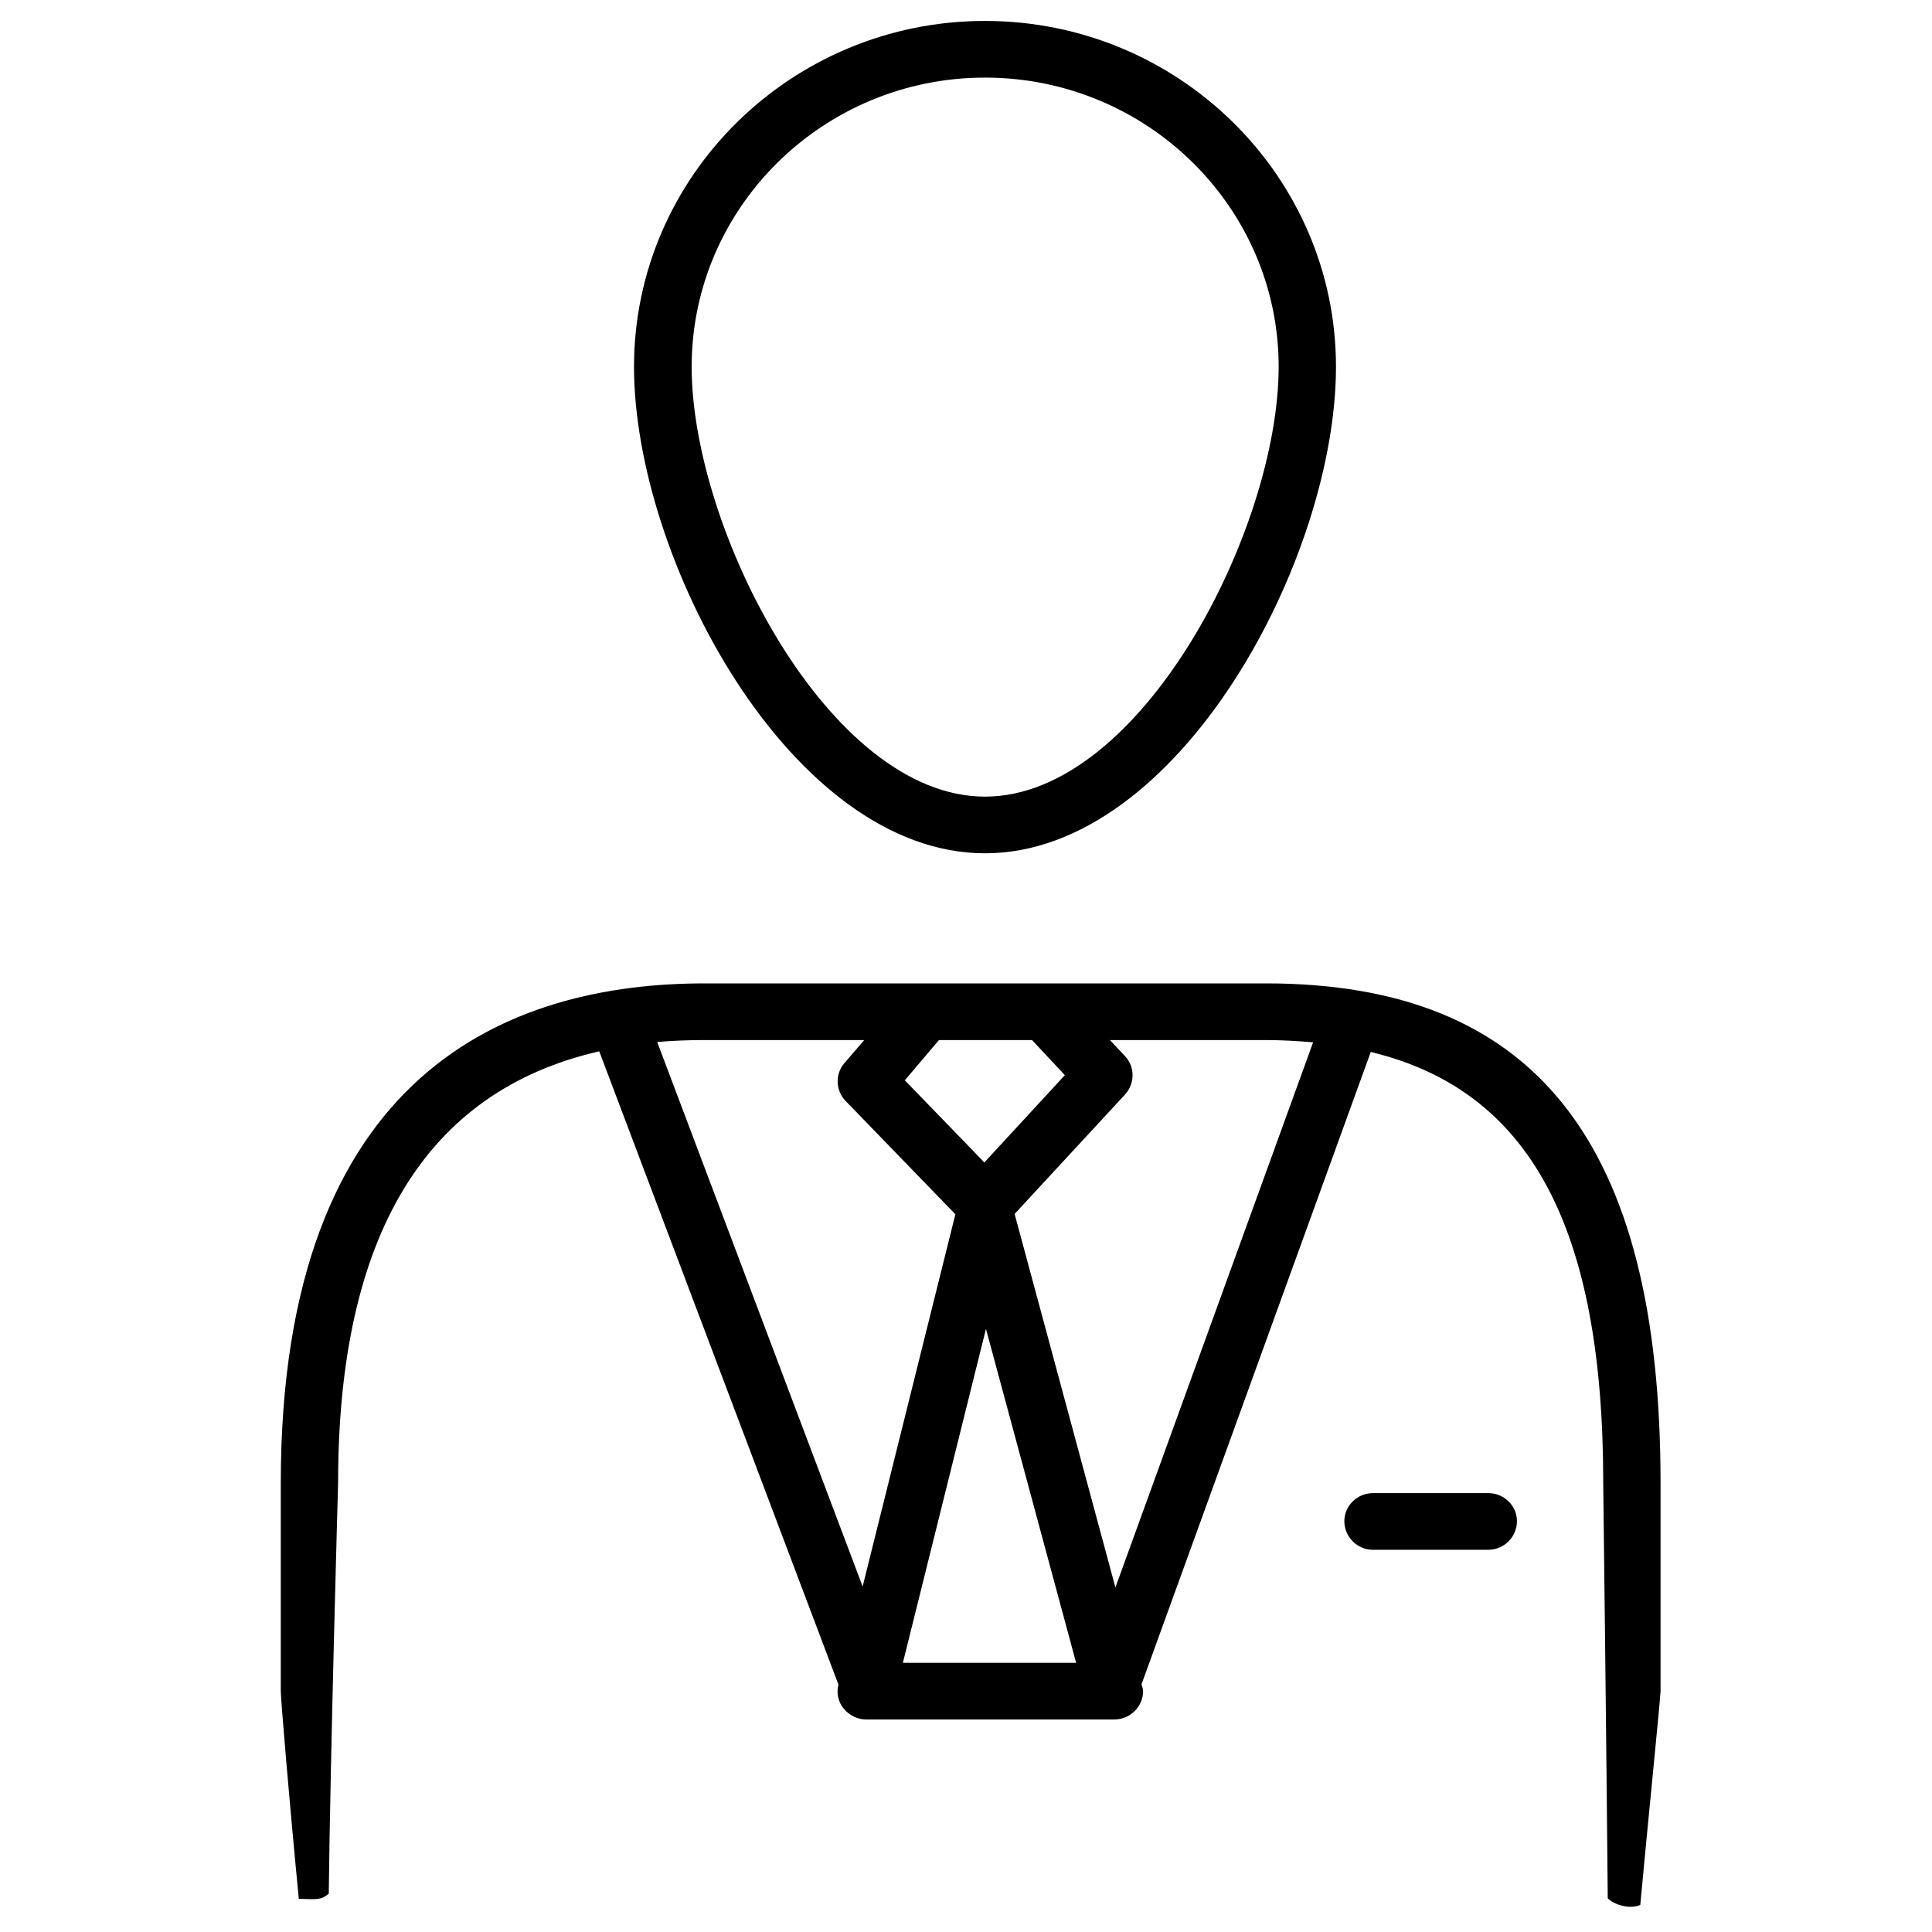 
<svg xmlns="http://www.w3.org/2000/svg" xml:space="preserve" width="60px" height="60px" version="1.1" style="shape-rendering:geometricPrecision; text-rendering:geometricPrecision; image-rendering:optimizeQuality; fill-rule:evenodd; clip-rule:evenodd"
viewBox="0 0 6000 6000"
 xmlns:xlink="http://www.w3.org/1999/xlink">
 <g id="Слой_x0020_1">
  <path class="fil0" d="M-2525571 77333l-13369 0 0 -1037c0,-2607 -1866,-4648 -4253,-4648 -2385,0 -4257,2041 -4257,4648l0 1037 -13369 0c-334,0 -606,288 -606,638l0 25451c0,353 272,640 606,640l35248 0c334,0 606,-287 606,-640l0 -25451c0,-350 -272,-638 -606,-638zm-20660 -1037l0 0c0,-1925 1303,-3376 3038,-3376 1731,0 3040,1451 3040,3376l0 1037 -6078 0 0 -1037 0 0zm20051 2309l0 0 0 4838c-4010,2803 -8619,4503 -13370,4947l0 -1510c0,-353 -268,-640 -603,-640l-6078 0c-334,0 -609,287 -609,640l0 1519c-4747,-431 -9354,-2128 -13370,-4928l0 -4866 34030 0 0 0zm-14582 8913l0 0 0 3812 -4866 0 0 -3812 4866 0zm-19448 15269l0 0 0 -17813c4054,2666 8648,4288 13370,4703l0 2294c0,350 275,634 609,634l6078 0c335,0 603,-284 603,-634l0 -2303c4729,-425 9319,-2057 13370,-4722l0 17841 -34030 0 0 0z"/>
  <path class="fil1" d="M3059 2650c602,0 1090,-914 1090,-1511 0,-592 -489,-1074 -1090,-1074 -601,0 -1090,482 -1090,1074 0,597 488,1511 1090,1511zm0 -2409l0 0c503,0 912,403 912,898 0,503 -426,1335 -912,1335 -486,0 -911,-832 -911,-1335 0,-495 409,-898 911,-898zm1563 4396l0 0 -358 0c-49,0 -89,39 -89,87 0,49 40,89 89,89l358 0c49,0 89,-40 89,-89 0,-48 -40,-87 -89,-87zm-691 -1583l0 0 -1743 0c-601,0 -1316,269 -1316,1552l0 646c0,23 25,326 56,645 62,2 69,3 93,-16 5,-436 29,-1275 29,-1275 0,-770 273,-1218 811,-1341l743 1967c-7,26 -1,53 16,74 17,21 43,34 70,34l770 0c50,0 90,-40 90,-88 0,-7 -3,-14 -5,-21l712 -1964c495,119 722,545 722,1339 0,0 10,827 14,1289 10,13 60,38 101,21 25,-269 63,-645 63,-664l0 -646c0,-1059 -390,-1552 -1226,-1552l0 0zm-1015 176l0 0 289 0 102 109 -250 271 -247 -255 106 -125zm-237 1697l0 0 -638 -1691c47,-4 96,-6 147,-6l496 0 -62 72c-29,34 -27,85 4,117l341 352 -288 1156zm125 237l0 0 258 -1037 280 1037 -538 0 0 0zm660 -234l0 0 -313 -1160 343 -371c31,-34 31,-86 0,-119l-47 -50 484 0c51,0 99,3 147,7l-614 1693 0 0z"/>
 </g>
 <g id="__x0023_Layer_x0020_1" visibility="hidden">
  <g id="_452156313472">
   <g>
    <path class="fil2" d="M-962 311c-357,50 -634,192 -834,427 -197,236 -298,544 -298,924l0 452 -557 77 0 482 557 -77 0 3088 650 -90 0 -3088 743 -103 0 -482 -743 103 0 -452c0,-216 46,-387 138,-512 93,-126 233,-202 423,-228 61,-9 120,-14 176,-16 57,0 104,0 144,4l78 -507c-92,-8 -175,-13 -252,-15 -75,-2 -151,2 -225,13zm2461 1239l0 0c-194,27 -365,103 -514,227 -148,124 -273,285 -374,484l-62 -513 -581 81 0 3568 649 -89 0 -2551c64,-156 156,-282 273,-381 118,-97 262,-158 434,-181l333 -26 89 -616c-28,-6 -65,-9 -108,-11 -45,0 -91,2 -139,8zm2104 -291l0 0c-413,57 -771,276 -1073,656 -303,378 -455,822 -455,1330l0 146c0,528 148,937 441,1226 294,292 689,403 1186,332 297,-40 550,-117 759,-231 209,-112 377,-241 505,-383l-254 -389c-121,127 -264,233 -431,318 -166,87 -359,144 -579,174 -301,42 -536,-35 -702,-232 -168,-198 -254,-466 -261,-809l10 -17 2316 -321 0 -405c0,-485 -124,-855 -370,-1111 -246,-256 -610,-351 -1092,-284zm812 1378l0 0 -1646 229 -8 -16c36,-281 131,-523 284,-728 155,-204 341,-322 558,-352 269,-37 471,21 608,173 135,151 204,355 204,609l0 85zm4223 -72l0 0 0 -407c0,-483 -124,-854 -370,-1110 -246,-257 -610,-350 -1092,-284 -413,57 -771,275 -1073,655 -302,380 -455,824 -455,1332l0 145c0,527 147,936 442,1227 293,290 689,401 1185,332 297,-40 550,-117 759,-231 209,-114 378,-241 505,-385l-254 -388c-121,127 -265,233 -431,319 -166,85 -358,144 -579,174 -301,42 -535,-36 -702,-233 -168,-198 -255,-467 -261,-808l10 -18 2316 -320zm-2019 -938l0 0c153,-203 340,-321 557,-351 268,-38 471,20 608,171 135,152 204,356 204,610l0 85 -1646 228 -7 -15c35,-282 130,-523 284,-728z"/>
   </g>
  </g>
 </g>
 <g id="__x0023_Layer_x0020_2" visibility="hidden">
  <g id="_452156312800">
   <g>
    <path class="fil3" d="M7800 1368l-992 0 0 -639c0,-2155 -1640,-3780 -3815,-3780 -2173,0 -3814,1621 -3814,3770l0 649 -790 0c-751,0 -1217,189 -1217,1135l0 1268c0,860 363,1227 1217,1227l991 0c110,0 201,-90 201,-202l0 -4077c0,-1920 1467,-3367 3412,-3367 1946,0 3414,1453 3414,3377l0 6002c0,1292 -518,1292 -714,1292l-1696 0c-4,0 -7,2 -12,3 -55,-344 -349,-608 -707,-608l-970 0c-397,0 -719,324 -719,722l0 170c0,398 322,721 719,721l970 0c358,0 652,-263 707,-606 5,0 8,2 12,2l1696 0c509,0 1115,-295 1115,-1696l0 -1733 992 0c945,0 1016,-486 1016,-1227l0 -1268c0,-790 -96,-1135 -1016,-1135zm-8621 3226l0 0 -790 0c-633,0 -817,-184 -817,-823l0 -1268c0,-602 146,-732 817,-732l790 0 0 2823zm4417 3716l0 0c0,175 -143,318 -318,318l-970 0c-176,0 -319,-143 -319,-318l0 -170c0,-176 143,-319 319,-319l970 0c175,0 318,143 318,319l0 170zm4818 -4539l0 0c0,710 -41,823 -614,823l-992 0 0 -2823 992 0c600,0 614,51 614,732l0 1268zm-2409 240l0 0 0 -2600c0,-1414 -1909,-2272 -2749,-2272 -95,0 -178,68 -196,163 -235,1213 -1283,1908 -2878,1908 -110,0 -201,90 -201,201l0 2645c0,1531 1379,2823 3012,2823 1605,0 3012,-1340 3012,-2868zm-5621 45l0 0 0 -2447c1596,-58 2710,-813 3031,-2056 746,96 2188,814 2188,1858l0 2600c0,1314 -1219,2465 -2610,2465 -1390,0 -2609,-1131 -2609,-2420z"/>
   </g>
  </g>
 </g>
 <g id="__x0023_Layer_x0020_3" visibility="hidden">
  <g id="_452156310624">
   <g>
    <path class="fil4" d="M6313 2357c-95,0 -173,77 -173,173l0 5287 -7978 0 0 -8662 6824 0c96,0 173,-77 173,-173 0,-96 -77,-173 -173,-173l-6997 0c-97,0 -174,77 -174,173l0 9008c0,95 77,173 174,173l8324 0c96,0 174,-78 174,-173l0 -5460c0,-96 -78,-173 -174,-173zm1809 -4079l0 0c-110,-266 -385,-460 -653,-460 -154,0 -296,61 -411,176l-4162 4157c-16,15 -28,34 -37,54l-520 1213c-28,65 -14,140 36,191 35,32 78,50 123,50 23,0 47,-4 69,-13l1213 -521c21,-8 39,-21 54,-36l4162 -4158c176,-175 223,-420 126,-653zm-4509 4542l0 0 -785 336 337 -784 3495 -3492 449 448 -3496 3492zm4138 -4134l0 0 -397 397 -449 -448 398 -397c49,-49 103,-74 166,-74 130,0 276,109 333,247 44,105 26,198 -51,275zm-7675 2161l0 0 -894 -894 -239 238 1013 1014 120 -119 119 119 1352 -1351 -240 -239 -1231 1232zm1351 915l0 0 -2365 0 0 338 2365 0 0 -338zm-2365 1351l0 0 2365 0 0 -338 -2365 0 0 338zm0 1013l0 0 2365 0 0 -338 -2365 0 0 338zm6419 676l0 0 -6419 0 0 339 6419 0 0 -339zm0 1014l0 0 -6419 0 0 337 6419 0 0 -337zm-6419 1351l0 0 6419 0 0 -338 -6419 0 0 338z"/>
   </g>
  </g>
 </g>
 <g id="__x0023_Layer_x0020_4" visibility="hidden">
  <g id="_452156311232">
   <g>
    <path class="fil2" d="M-1767 10323c1257,-49 3061,-125 5314,-219l-5312 203c-1,4 -2,15 -2,16zm11647 -2786l0 0c0,-374 -554,-2606 -2035,-3660 -12,-9 -26,-12 -38,-17 210,-639 320,-1246 320,-1381l0 -1187c0,-1039 -568,-2156 -1817,-2156 -257,0 -495,51 -714,146l0 -589c0,-1508 -903,-3035 -2629,-3035 -1707,0 -2629,1564 -2629,3035l0 584c-216,-92 -451,-141 -705,-141 -1254,0 -1826,1117 -1826,2156l0 1187c0,155 124,750 338,1377 -16,6 -32,11 -47,21 -1392,992 -2024,3143 -2024,3660 0,112 -102,2442 434,1493l-17 -1695c120,-612 651,-2257 1794,-3099 122,307 264,599 422,832 -538,1142 -811,2192 -811,2469 0,112 -201,2786 -94,2786l433 -16c38,-198 81,-2972 81,-2972 167,-792 1024,-3421 2640,-4694 430,988 1090,1921 2011,1921 947,0 1618,-989 2046,-2008 1598,1293 2445,3979 2607,4781 0,0 177,2501 209,2593 -1563,63 -2995,122 -4282,176l4620 -176c108,0 -128,-2279 -128,-2391 0,-206 -255,-1288 -790,-2483 161,-228 301,-512 419,-811 1090,809 1675,2448 1797,3092 0,0 162,808 53,1243 68,281 338,0 338,0 129,-174 24,-929 24,-1041zm-10967 -2883l0 0c-420,-748 -716,-1994 -716,-2175l0 -1187c0,-845 450,-1753 1436,-1753 238,0 455,50 646,149 19,10 39,14 59,17l0 706c0,215 150,1008 463,1844 -791,594 -1420,1500 -1888,2399zm4054 -495l0 0c-1491,0 -2239,-3330 -2239,-3748l0 -1718c0,-1058 597,-2632 2239,-2632 1643,0 2239,1574 2239,2632l0 1718c0,418 -747,3748 -2239,3748zm4771 -1680l0 0c0,156 -258,1405 -688,2156 -457,-920 -1080,-1852 -1885,-2469 290,-803 431,-1548 431,-1755l0 -703c23,-2 47,-8 70,-20 190,-99 408,-149 644,-149 1127,0 1428,1102 1428,1753l0 1187z"/>
   </g>
  </g>
 </g>
 <g id="__x0023_Layer_x0020_6" visibility="hidden">
  <g id="_452156311840">
   <g>
    <path class="fil2" d="M362 7650c-49,57 -61,137 -31,206 31,68 100,112 174,112l4979 0c105,0 191,-85 191,-191 0,-61 -27,-114 -70,-150 -659,-757 -1606,-1191 -2601,-1191 -1005,0 -1969,442 -2642,1214zm606 -65l0 0c567,-490 1288,-765 2036,-765 746,0 1462,275 2020,765l-4056 0zm6226 765l0 0 -770 0c-102,-2512 -2150,-5324 -2476,-5757l0 -471c382,-372 2340,-2384 2455,-4492l791 0c105,0 191,-85 191,-191 0,-106 -86,-192 -191,-192l-8402 0c-105,0 -191,86 -191,192 0,106 86,191 191,191l790 0c115,2108 2073,4120 2456,4492l0 471c-326,433 -2375,3245 -2477,5757l-769 0c-105,0 -191,86 -191,193 0,105 86,190 191,190l8402 0c105,0 191,-85 191,-190 0,-107 -86,-193 -191,-193zm-7256 0l0 0c113,-2543 2418,-5544 2442,-5574 25,-34 40,-76 40,-117l0 -619c0,-53 -22,-104 -61,-139 -23,-22 -2269,-2147 -2400,-4271l6068 0c-131,2124 -2377,4249 -2400,4271 -39,35 -62,86 -62,139l0 619c0,41 15,83 41,117 24,30 2329,3028 2443,5574l-6111 0zm2864 -4594l0 0c0,106 85,191 191,191 105,0 191,-85 191,-191l0 -2184c789,-316 2014,-2382 2347,-3302 22,-59 13,-125 -23,-175 -35,-51 -94,-82 -156,-82l-4718 0c-63,0 -120,31 -156,82 -36,50 -45,116 -24,175 333,920 1557,2985 2348,3302l0 2184zm-1887 -5360l0 0 4156 0c-532,1249 -1728,2838 -2078,2838 -350,0 -1547,-1589 -2078,-2838z"/>
   </g>
  </g>
 </g>
 <g id="__x0023_Layer_x0020_7" visibility="hidden">
  <g id="_452156311456">
   <g>
    <path class="fil2" d="M8872 2461c502,-509 502,-1337 0,-1848l-3440 -3494c-502,-509 -1318,-509 -1819,0l-628 638c-10,-20 -21,-40 -37,-56l-573 -582c-243,-246 -566,-382 -910,-382 -345,0 -668,136 -910,382l-3441 3494c-242,246 -376,574 -376,924 0,351 134,678 376,924l956 970c19,19 40,32 62,42 -20,18 -43,32 -62,52l-574 583c-291,295 -291,776 0,1071l382 388c140,142 328,221 528,221 7,0 14,-2 21,-2 -5,201 66,404 216,557l382 388c141,142 328,221 527,221 8,0 15,-2 23,-2 0,8 -3,15 -3,22 0,203 77,393 218,537l382 387c141,142 328,221 528,221 7,0 14,-2 21,-2 0,7 -2,14 -2,22 0,203 77,392 217,535l344 350c140,141 345,222 568,222 220,0 424,-81 562,-220l538 -545c19,-20 33,-43 51,-63 10,22 23,44 41,63l520 528c137,140 347,223 571,227l16 0c224,0 428,-79 564,-217l3779 -3838c292,-295 292,-776 0,-1072l-628 -638c19,-10 39,-21 56,-38l954 -970zm-10703 2811l0 0 -382 -388c-131,-133 -131,-350 0,-482l574 -583c114,-117 265,-180 427,-180 162,0 314,63 428,181 236,240 236,630 0,869l-573 583c-126,128 -348,128 -474,0zm1146 1164l0 0 -382 -388c-130,-133 -130,-349 0,-481l574 -583c114,-115 266,-180 428,-180 162,0 315,65 429,180 236,241 236,631 0,871l-574 581c-126,128 -349,127 -475,0zm1147 1165l0 0 -382 -388c-63,-64 -98,-148 -98,-241 0,-92 35,-177 98,-241l574 -581c114,-118 266,-182 429,-182 161,0 313,64 427,182 115,115 178,270 178,434 0,164 -63,319 -178,435l-574 582c-125,127 -346,129 -474,0zm2196 583l0 0 -538 544c-123,125 -428,123 -549,-1l-344 -350c-62,-63 -98,-149 -98,-240 0,-92 36,-178 98,-241l572 -581c116,-117 269,-182 430,-182 162,0 313,65 429,182 235,239 235,629 0,869zm5640 -3541l0 0c0,91 -35,177 -98,241l-628 638c-10,-20 -21,-39 -37,-56l-1146 -1164c-81,-82 -210,-82 -290,0 -81,81 -81,213 0,293l1146 1166c16,16 36,27 55,37l-875 888c-9,-20 -20,-39 -36,-56l-1149 -1164c-80,-81 -209,-81 -289,0 -81,82 -81,213 0,295l1148 1164c16,17 35,28 55,38l-877 889c-9,-20 -20,-40 -37,-57l-1146 -1165c-80,-81 -210,-81 -291,0 -80,82 -80,214 0,295l1148 1165c16,16 35,27 55,37l-586 596c-59,60 -166,95 -282,94 -116,-3 -227,-43 -289,-105l-519 -528c-43,-44 -100,-62 -156,-59 45,-118 70,-245 70,-377 0,-275 -105,-534 -296,-729 -193,-194 -447,-302 -719,-302 -49,0 -97,7 -145,14 7,-48 14,-97 14,-147 0,-275 -106,-535 -297,-729 -192,-196 -448,-303 -718,-303 -50,0 -98,7 -146,14 44,-310 -49,-638 -283,-877 -192,-194 -447,-301 -719,-301 -50,0 -97,7 -145,14 7,-48 14,-97 14,-147 0,-276 -106,-536 -297,-730 -193,-195 -447,-303 -719,-303 -129,0 -254,26 -370,73 3,-57 -15,-115 -58,-159l-956 -970c-165,-167 -256,-391 -256,-629 0,-238 91,-462 257,-629l3440 -3494c165,-167 384,-259 620,-259 234,0 454,92 619,259l574 582c16,16 35,27 55,37l-2732 2773c-192,197 -298,456 -298,732 0,276 106,534 298,728 396,402 1041,402 1437,0l2349 -2385c10,20 20,39 36,56l4397 4465c63,64 98,149 98,241zm-4204 -5001l0 0c-16,-17 -35,-27 -55,-37l55 -56c80,-81 80,-213 0,-295 -80,-81 -210,-81 -291,0l-2675 2718c-237,240 -620,240 -856,-1 -115,-115 -178,-270 -178,-434 0,-164 63,-319 178,-435l3631 -3688c343,-347 898,-347 1239,0l3441 3493c341,348 341,912 0,1259l-956 970c-16,17 -27,36 -37,57l-3496 -3551z"/>
   </g>
  </g>
 </g>
 <g id="__x0023_Layer_x0020_8" visibility="hidden">
  <g id="_452156309152">
   <g>
    <path class="fil2" d="M8622 -369l-4269 0 0 -332c0,-832 -597,-1484 -1359,-1484 -762,0 -1359,652 -1359,1484l0 332 -4270 0c-107,0 -193,91 -193,203l0 8129c0,112 86,204 193,204l11257 0c107,0 194,-92 194,-204l0 -8129c0,-112 -87,-203 -194,-203zm-6598 -332l0 0c0,-614 416,-1077 970,-1077 553,0 971,463 971,1077l0 332 -1941 0 0 -332zm6403 738l0 0 0 1545c-1280,895 -2753,1438 -4269,1580l0 -483c0,-112 -86,-204 -193,-204l-1941 0c-107,0 -195,92 -195,204l0 486c-1516,-138 -2987,-680 -4269,-1574l0 -1554 10867 0zm-4657 2846l0 0 0 1218 -1553 0 0 -1218 1553 0zm-6210 4876l0 0 0 -5688c1294,851 2761,1369 4269,1502l0 732c0,113 88,203 195,203l1941 0c107,0 193,-90 193,-203l0 -735c1509,-136 2975,-656 4269,-1508l0 5697 -10867 0z"/>
   </g>
  </g>
 </g>
 <g id="__x0023_Layer_x0020_9" visibility="hidden">
  <g id="_452156309536">
   <g>
    <path class="fil4" d="M6424 5411c215,-381 339,-820 339,-1288 0,-1463 -1198,-2651 -2670,-2651 -1472,0 -2669,1188 -2669,2651 0,516 152,998 411,1406l-700 1010 -3401 0 0 -9824 5024 0 0 2028 2198 0 0 2027 315 0 0 -2339 -96 0 -2103 -1939 0 -88 -5652 0 0 10447 3499 0 -802 1158 129 89 14 155 1768 -146 585 1452 146 -58 137 76 1433 -2561 1433 2561 137 -76 140 70 737 -1464 1514 136 9 11 12 -9 87 8 7 -84 162 -131 -2143 -2627zm-3352 -8494l0 0 1642 1514 -1642 0 0 -1514zm-291 12222l0 0 -505 -1255 -145 58 -13 -156 -1554 129 1464 -2115c490,593 1234,972 2065,972 5,0 9,-1 13,-1l-1325 2368zm1312 -2678l0 0c-1299,0 -2355,-1050 -2355,-2338 0,-1290 1056,-2340 2355,-2340 1300,0 2356,1050 2356,2340 0,1288 -1056,2338 -2356,2338zm2606 1325l0 0 -14 156 -142 -70 -651 1295 -1362 -2434c690,-113 1290,-489 1694,-1021l1790 2193 -1315 -119zm-8180 -9199l0 0 0 312 3454 0 0 -312 -3454 0zm5653 1403l0 0 -5653 0 0 312 5653 0 0 -312zm-2984 1403l0 0 -2669 0 0 312 2669 0 0 -312zm-628 1561l0 0 -2041 0 0 311 2041 0 0 -311zm-2041 1870l0 0 2041 0 0 -312 -2041 0 0 312z"/>
   </g>
  </g>
 </g>
</svg>
